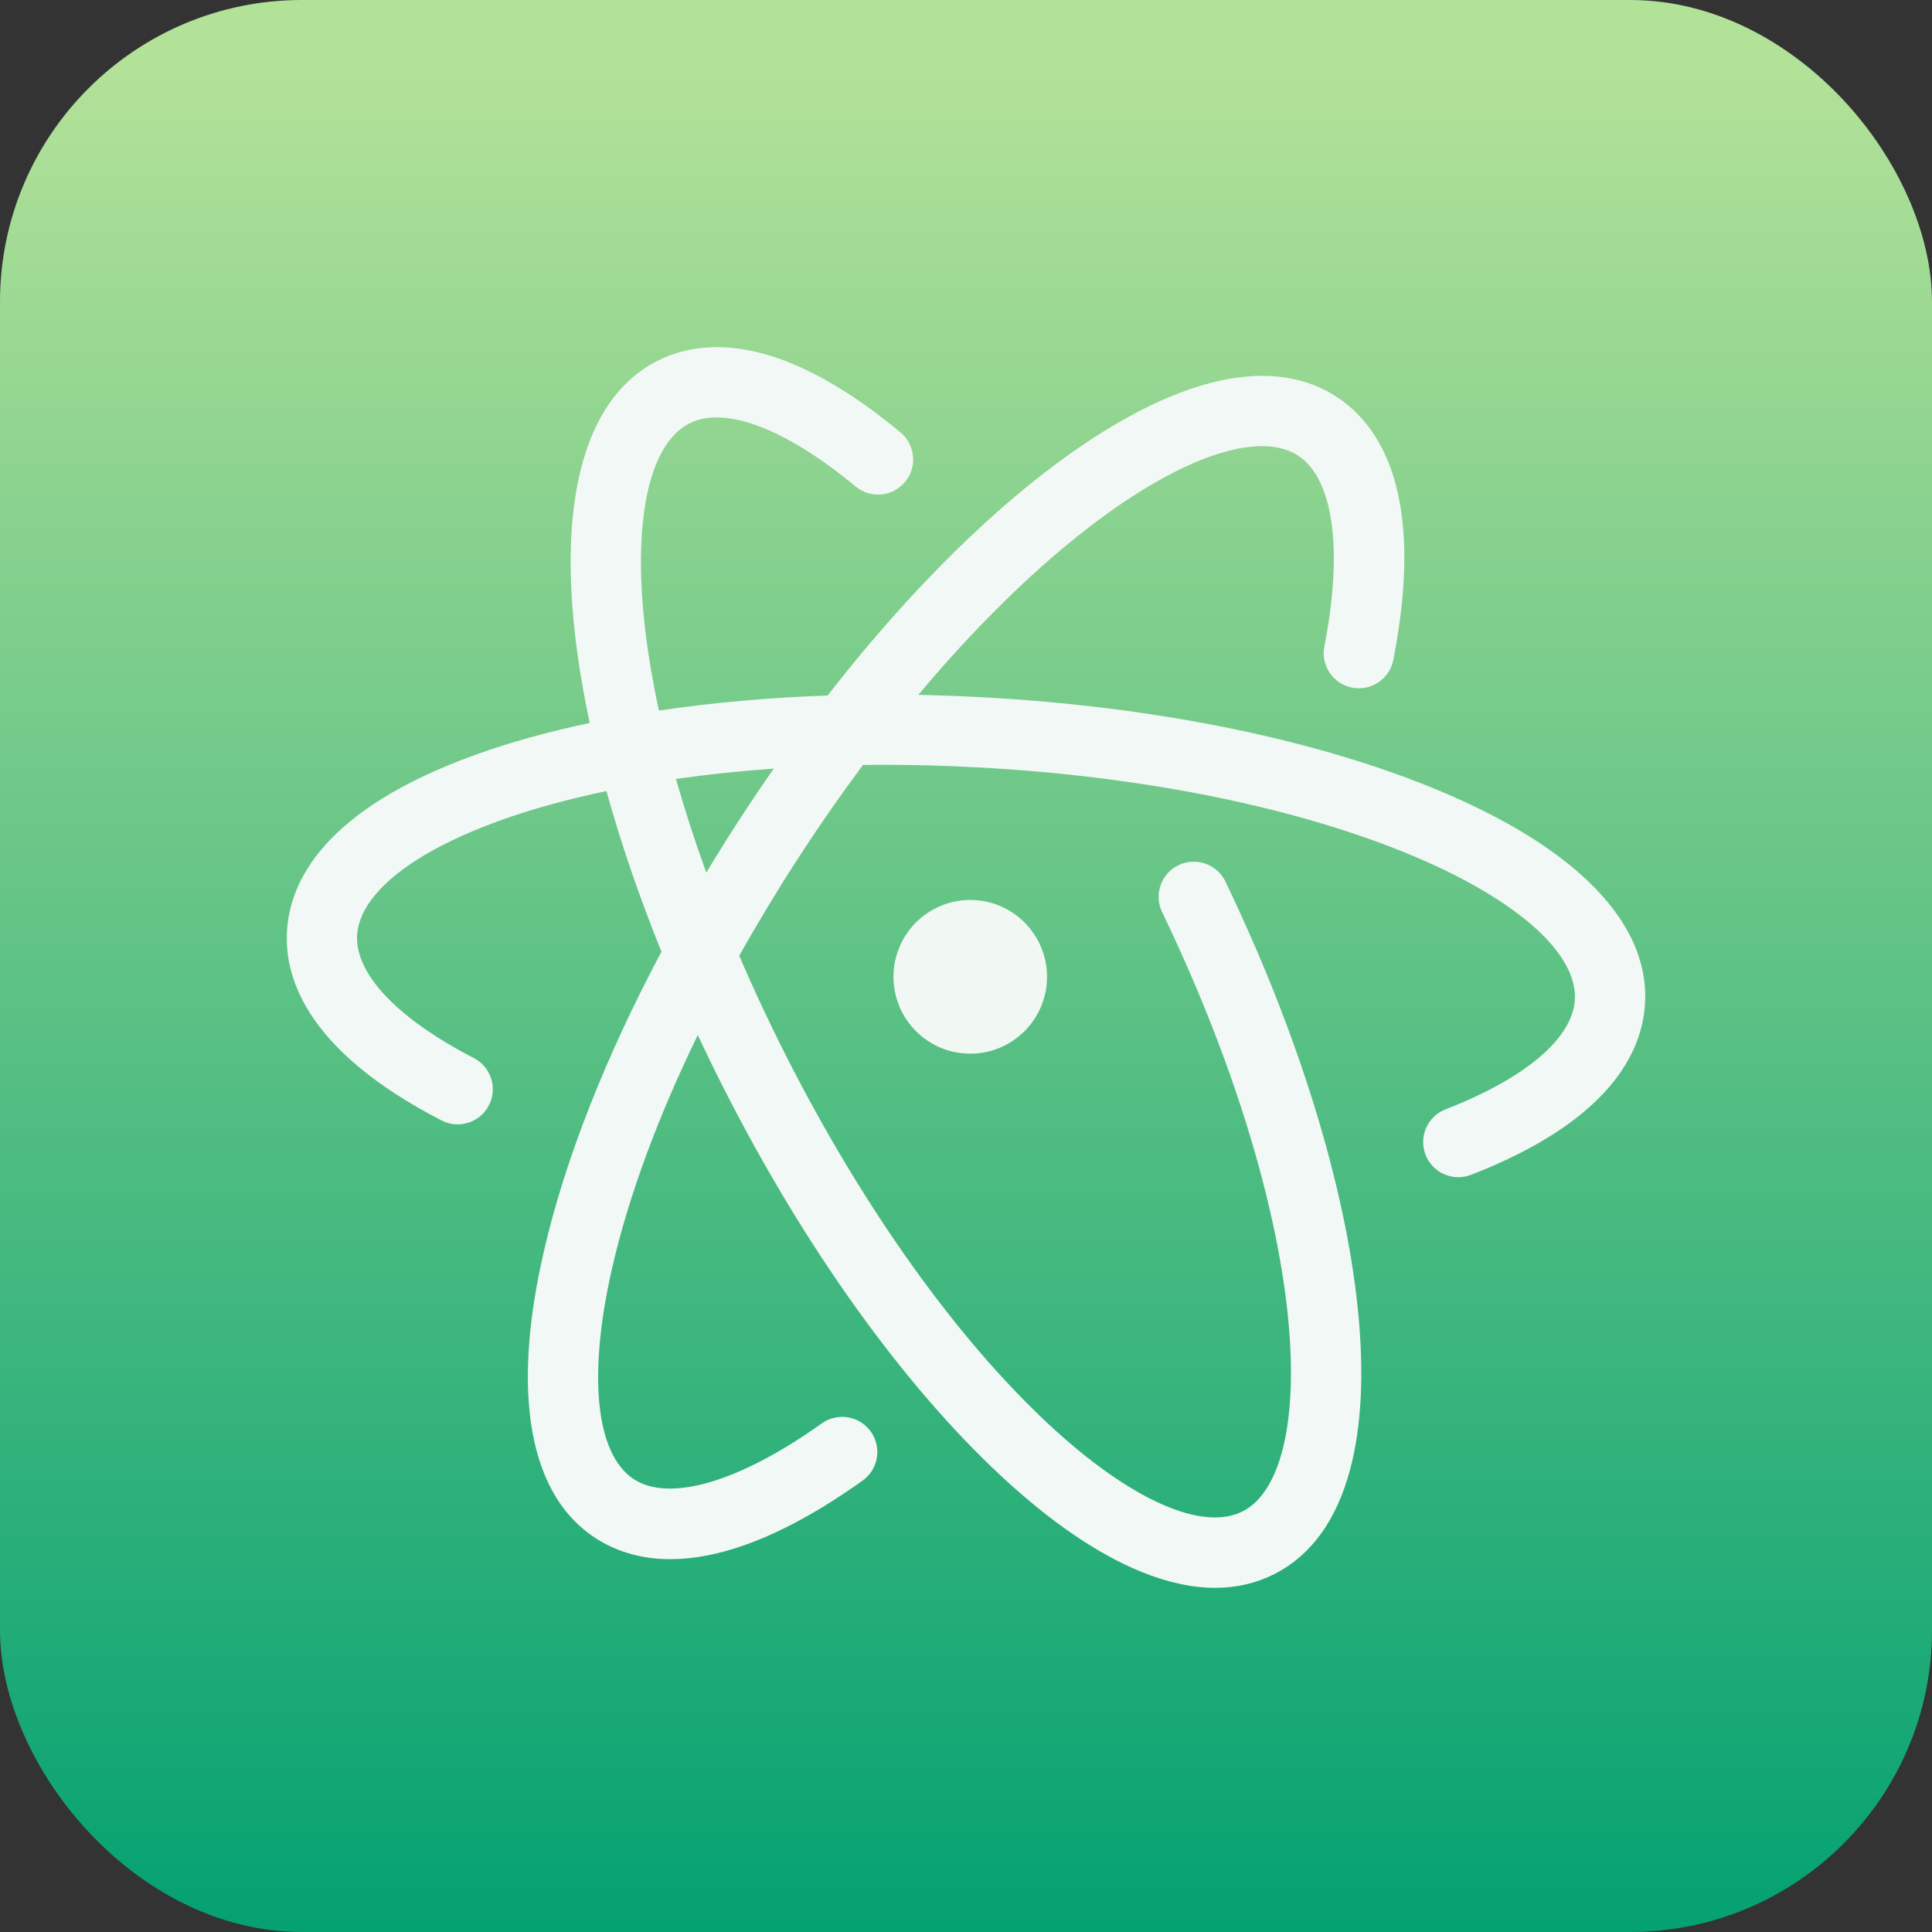 <svg width="256" height="256" title="Atom" viewBox="0 0 256 256" fill="none" xmlns="http://www.w3.org/2000/svg">
<rect x="0" y="0" width="256" height="256" fill="#333333" stroke="none"/>
<rect width="256" height="256" rx="40" fill="url(#linearGradient)"/>
<path d="M97.94 108.662C96.44 110.976 94.988 113.299 93.589 115.626C92.058 111.411 90.714 107.26 89.569 103.211C93.639 102.627 97.965 102.168 102.525 101.848C100.977 104.07 99.446 106.34 97.94 108.662ZM210.486 116.818C205.977 112.491 199.53 108.524 191.326 105.029C175.039 98.094 153.224 93.599 129.896 92.376C127.083 92.228 124.338 92.128 121.681 92.074C139.49 70.817 156.69 59.506 166.707 59.126C168.828 59.044 170.609 59.464 172.004 60.371C176.692 63.417 177.993 72.868 175.483 85.65C174.989 88.173 176.633 90.62 179.155 91.115C181.679 91.609 184.126 89.967 184.621 87.443C188.935 65.47 182.9 56.347 177.079 52.563C174.042 50.588 170.431 49.666 166.353 49.821C150.946 50.406 129.357 66.835 109.658 92.164C101.858 92.432 94.34 93.105 87.306 94.157C86.534 90.571 85.938 87.097 85.533 83.766C83.767 69.205 85.934 58.869 91.329 56.117C92.196 55.675 93.143 55.421 94.225 55.34C99.046 54.977 105.849 58.217 113.367 64.461C115.346 66.103 118.281 65.832 119.925 63.854C121.567 61.876 121.296 58.94 119.317 57.298C109.66 49.278 100.984 45.494 93.528 46.054C91.223 46.227 89.06 46.822 87.099 47.822C82.087 50.378 78.662 55.273 76.918 62.37C75.425 68.447 75.214 76.024 76.29 84.888C76.715 88.393 77.337 92.042 78.139 95.798C72.64 96.956 67.543 98.369 62.975 100.019C42.988 107.238 38.374 116.755 38.022 123.468C37.687 129.88 40.969 139.422 58.511 148.468C60.796 149.647 63.604 148.749 64.782 146.464C65.961 144.179 65.064 141.371 62.778 140.192C52.687 134.988 47.053 129.07 47.321 123.954C47.699 116.747 59.779 109.12 80.357 104.822C82.263 111.705 84.711 118.855 87.647 126.106C80.251 139.988 74.854 153.671 72.056 165.843C70.056 174.539 69.472 182.09 70.319 188.285C71.308 195.521 74.202 200.745 78.92 203.812C81.325 205.375 84.567 206.598 88.826 206.598C95 206.597 103.312 204.025 114.298 196.189C116.392 194.696 116.879 191.788 115.386 189.695C113.893 187.601 110.986 187.115 108.892 188.608C98.062 196.332 88.754 199.097 83.995 196.004C78.918 192.705 77.848 182.21 81.131 167.928C83.308 158.46 87.193 147.965 92.461 137.147C93.605 139.596 94.799 142.045 96.044 144.49C106.647 165.319 119.627 183.441 132.593 195.518C139.123 201.599 145.369 205.881 151.155 208.245C154.667 209.679 157.965 210.395 161.025 210.395C163.859 210.395 166.491 209.78 168.899 208.552C173.734 206.086 177.097 201.436 178.892 194.732C180.43 188.988 180.776 181.825 179.921 173.439C178.236 156.95 172.005 136.842 162.376 116.814C161.263 114.498 158.48 113.523 156.163 114.637C153.845 115.751 152.87 118.533 153.985 120.849C163.159 139.93 169.079 158.943 170.656 174.385C172.043 187.966 169.804 197.639 164.67 200.257C159.277 203.006 149.66 198.688 138.94 188.704C126.75 177.351 114.464 160.148 104.341 140.267C102.027 135.721 99.896 131.165 97.956 126.645C100.364 122.34 102.968 118.021 105.751 113.73C108.591 109.355 111.465 105.231 114.346 101.362C115.111 101.353 115.88 101.345 116.655 101.342C120.654 101.329 124.939 101.44 129.409 101.675C151.674 102.843 172.368 107.078 187.678 113.597C201.144 119.332 208.994 126.369 208.677 132.42C208.408 137.558 202.166 142.868 191.551 146.99C189.154 147.921 187.964 150.619 188.894 153.016C189.61 154.859 191.37 155.988 193.238 155.988C193.797 155.988 194.366 155.886 194.92 155.671C213.367 148.509 217.64 139.338 217.977 132.907C218.271 127.286 215.751 121.873 210.486 116.818Z" fill="#F2F8F6"/>
<path d="M118.391 129.434C118.391 135.058 122.946 139.616 128.563 139.616C134.182 139.616 138.736 135.058 138.736 129.434C138.736 123.811 134.182 119.252 128.563 119.252C122.946 119.252 118.391 123.811 118.391 129.434Z" fill="#F1F8F3"/>
<linearGradient id="linearGradient" x1="128" y1="10.14" x2="128" y2="256" gradientUnits="userSpaceOnUse">
<stop stop-color="#B2E198"/>
<stop offset="1" stop-color="#04A171"/>
</linearGradient>
</svg>